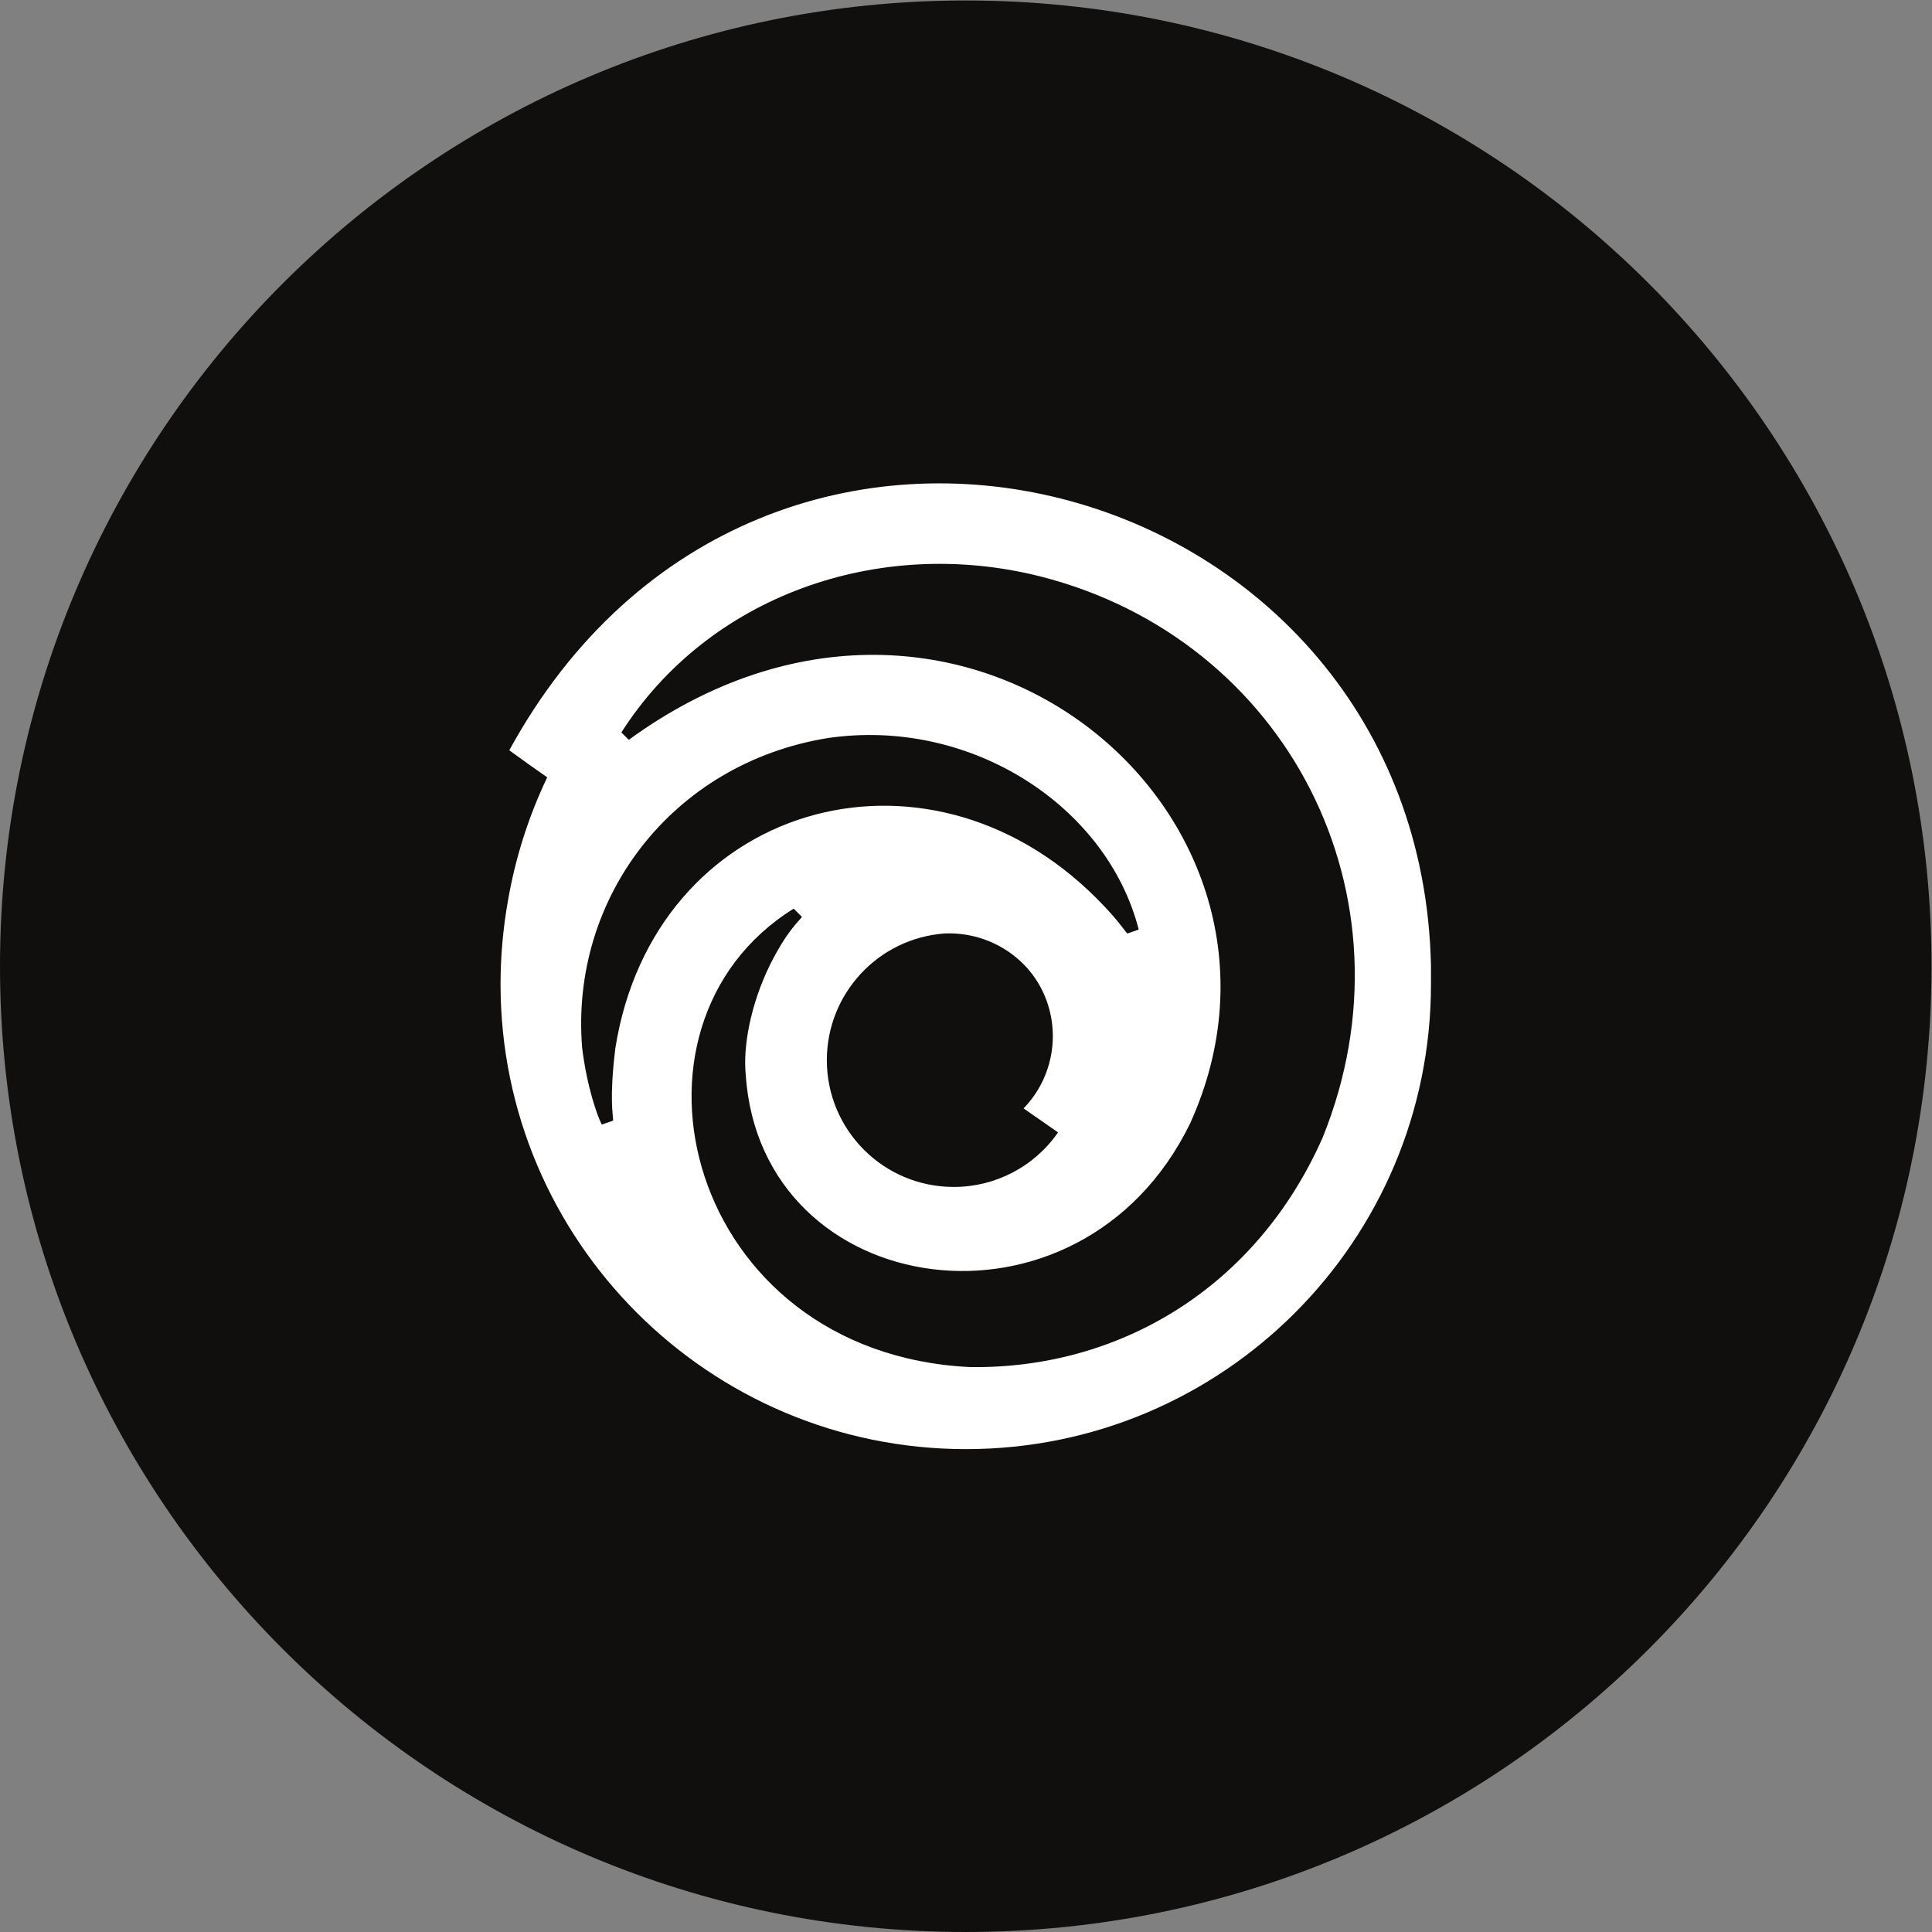 <?xml version="1.0" encoding="UTF-8" standalone="no"?>
<svg
   xmlns:dc="http://purl.org/dc/elements/1.1/"
   xmlns:cc="http://creativecommons.org/ns#"
   xmlns:rdf="http://www.w3.org/1999/02/22-rdf-syntax-ns#"
   xmlns:svg="http://www.w3.org/2000/svg"
   xmlns="http://www.w3.org/2000/svg"
   viewBox="0 0 1365.333 1365.333"
   height="1365.333"
   width="1365.333"
   xml:space="preserve"
   id="svg2"
   version="1.1"><rect x="0" y="0" width="1365.333" height="1365.333" fill="#808080" stroke="none"/><defs
     id="defs6"><clipPath
       id="clipPath18"
       clipPathUnits="userSpaceOnUse"><path
         id="path16"
         d="M 0,1024 H 1024 V 0 H 0 Z" /></clipPath></defs><g
     transform="matrix(1.333,0,0,-1.333,0,1365.333)"
     id="g10"><g
       id="g12"><g
         clip-path="url(#clipPath18)"
         id="g14"><g
           transform="translate(1024,512)"
           id="g20"><path
             id="path22"
             style="fill:#100f0d;fill-opacity:1;fill-rule:nonzero;stroke:none"
             d="m 0,0 c 0,-282.77 -229.23,-512 -512,-512 -282.77,0 -512,229.23 -512,512 0,282.77 229.23,512 512,512 C -229.23,512 0,282.77 0,0" /></g><g
           transform="translate(701.295,421.37)"
           id="g24"><path
             id="path26"
             style="fill:#ffffff;fill-opacity:1;fill-rule:nonzero;stroke:none"
             d="m 0,0 c -35.604,-80.701 -108.924,-123.025 -187.087,-121.873 -150.075,7.402 -193.786,180.602 -93.437,243.042 l 4.395,-4.394 c -1.621,-2.304 -7.638,-6.933 -16.874,-25.215 -10.88,-22.207 -14.336,-44.393 -12.949,-58.281 7.871,-120.956 177.381,-145.702 235.639,-25.898 74.238,163.963 -122.79,330.699 -297.632,203.279 l -3.925,3.925 c 46.015,72.147 135.974,104.295 221.773,82.792 C -18.965,264.312 51.561,127.633 -0.021,-0.021 Z m -140.368,2.539 c -12.554,-18.135 -33.218,-28.941 -55.274,-28.906 -37.124,-0.047 -67.256,30.01 -67.304,67.134 v 0.171 c 0.072,35.245 27.291,64.481 62.441,67.069 21.737,0.917 42.089,-10.88 51.561,-29.822 10.449,-20.905 6.557,-46.128 -9.706,-62.911 6.25,-4.394 12.265,-8.554 18.26,-12.713 z m -234.723,44.414 c -3.243,-26.601 -1.152,-34.921 -1.152,-38.164 l -6.016,-2.091 c -2.304,4.395 -7.872,19.883 -10.41,40.703 -6.485,79.315 47.635,150.779 130.192,164.198 75.624,11.092 148.006,-35.839 164.88,-101.522 l -6.015,-2.091 c -1.857,1.856 -4.865,7.168 -16.427,18.73 -91.346,91.346 -234.722,49.492 -255.074,-79.784 z M 57.342,90.877 c -5.546,262.242 -354.292,360.073 -488.645,114.236 6.016,-4.394 14.101,-10.176 20.117,-14.335 -9.911,-20.757 -16.917,-42.78 -20.821,-65.448 -2.596,-14.584 -3.91,-29.368 -3.925,-44.181 0,-135.973 110.546,-246.519 246.754,-246.519 136.209,0 246.52,110.31 246.52,246.519 v 9.707 z" /></g></g></g></g></svg>